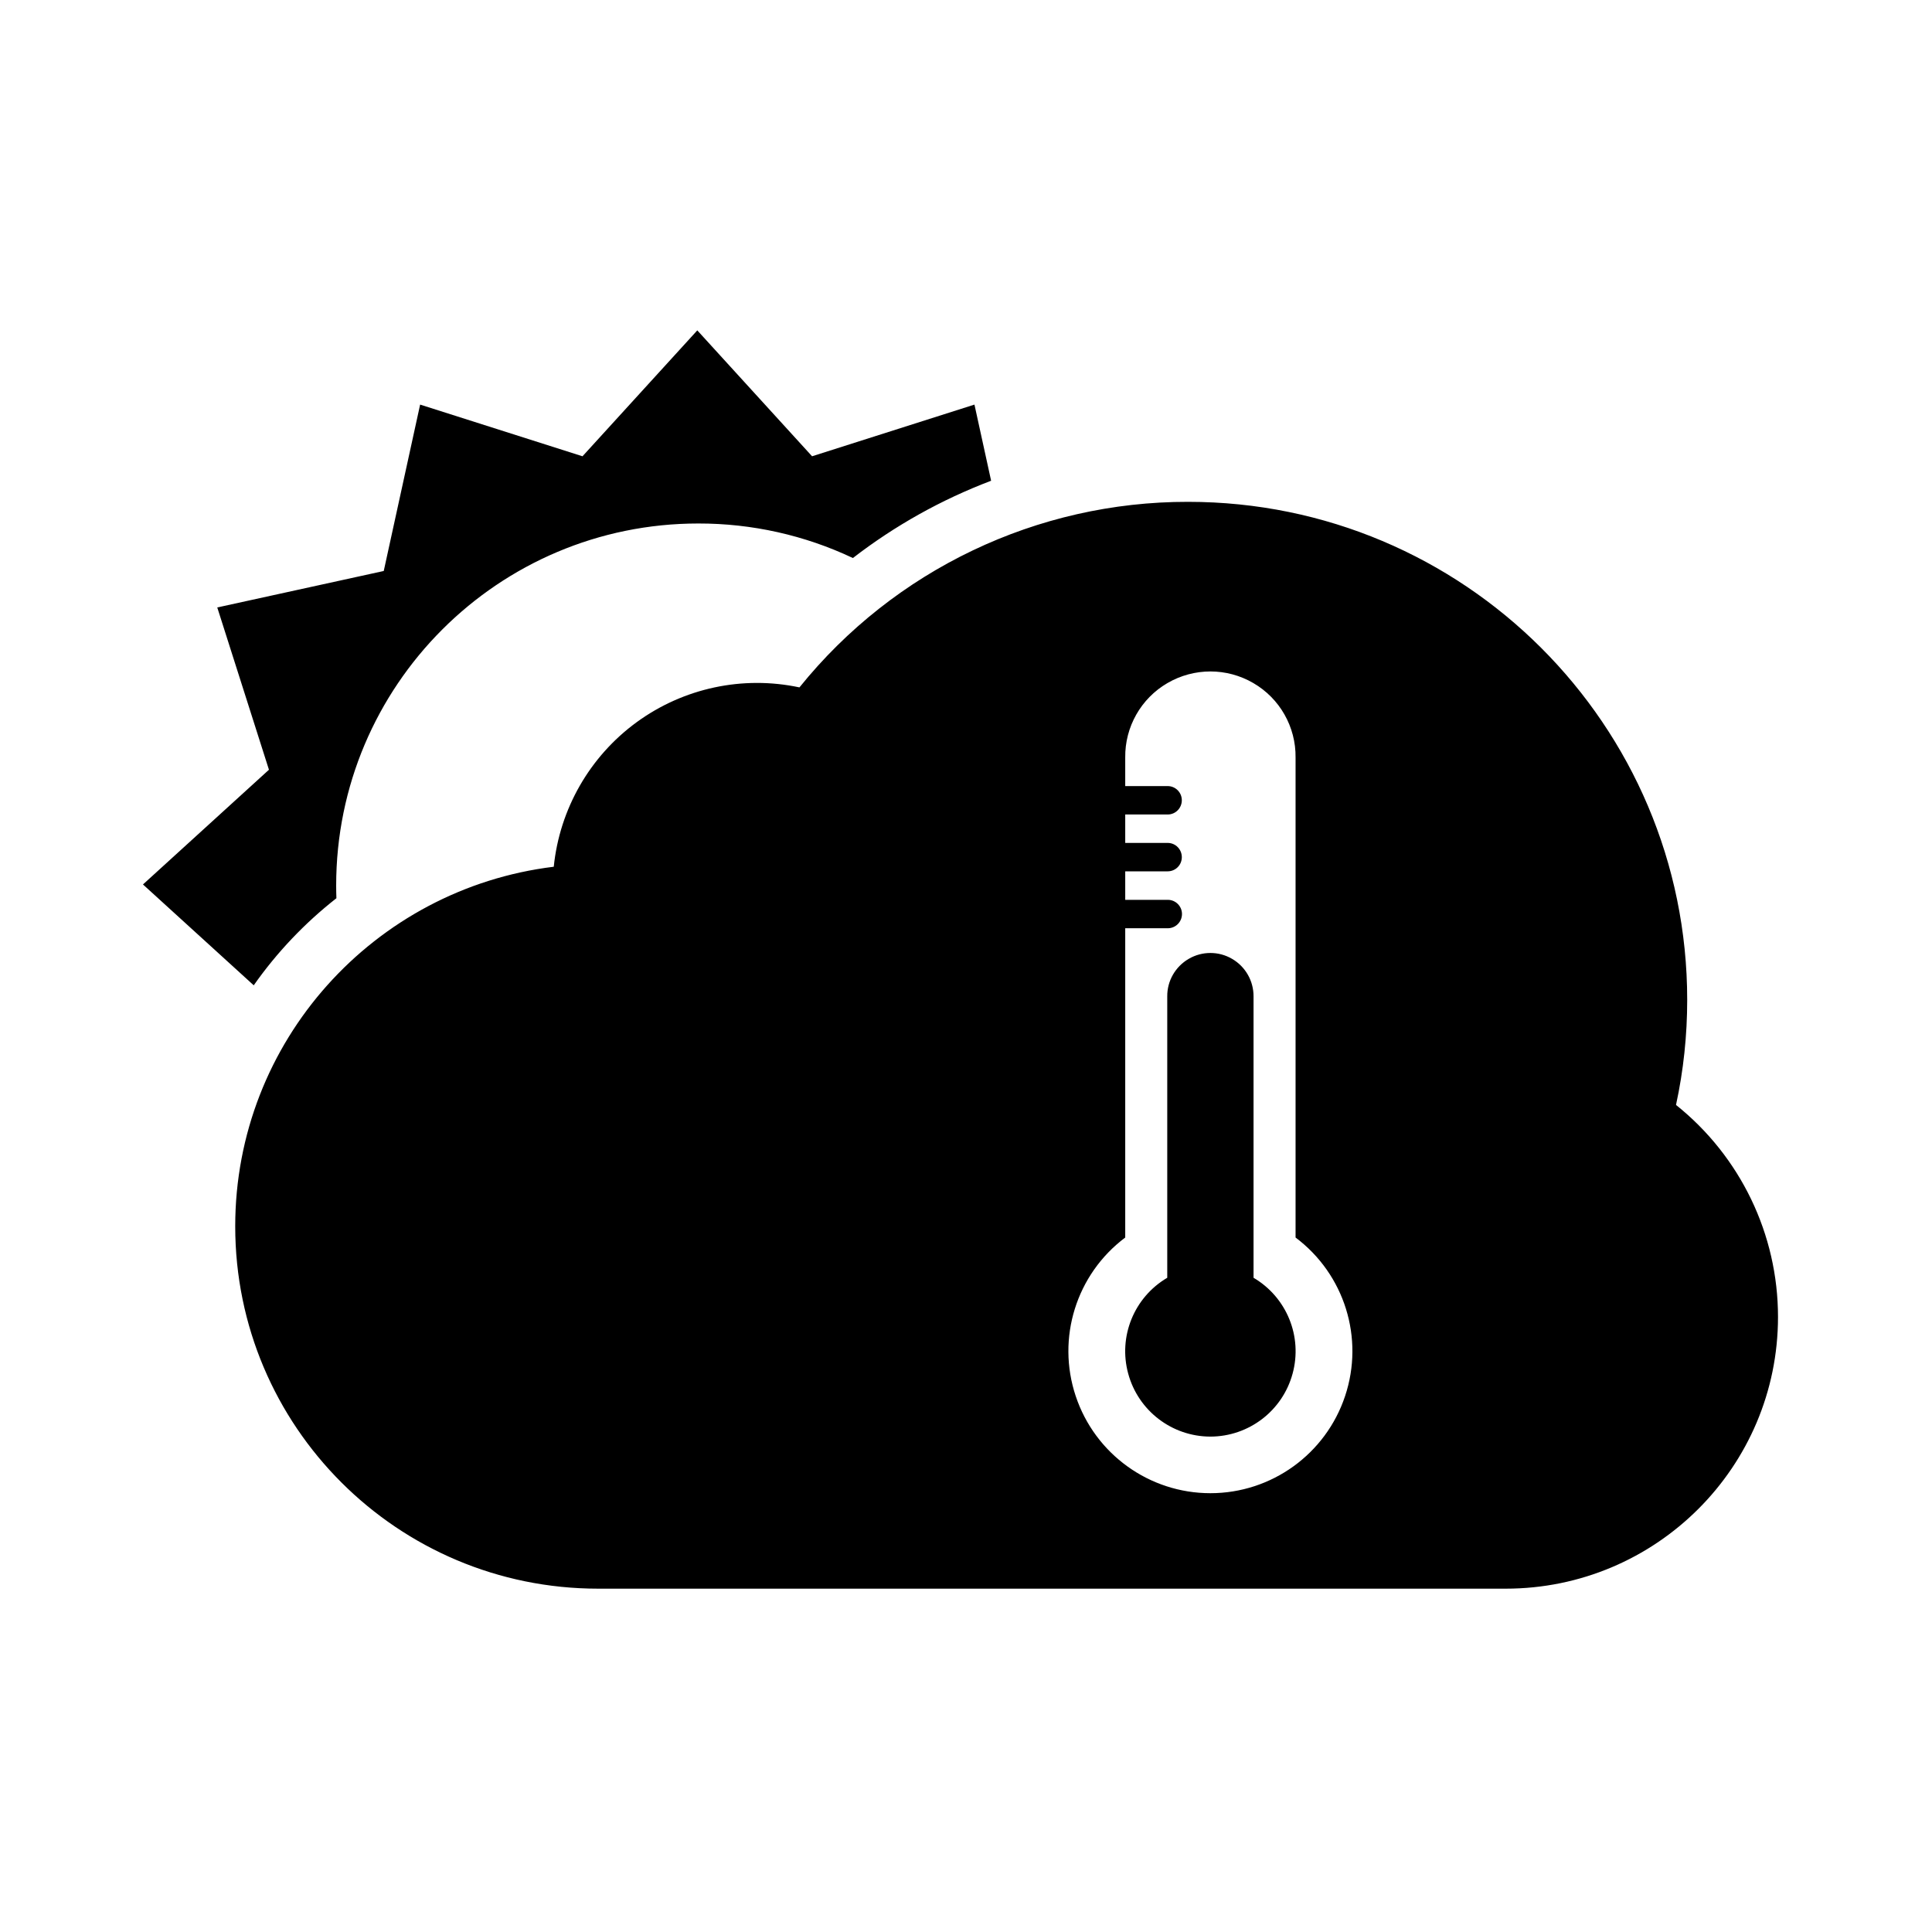 <svg width="24" height="24" viewBox="0 0 24 24" fill="currentColor" xmlns="http://www.w3.org/2000/svg">
<path fill-rule="evenodd" clip-rule="evenodd" d="M20.82 13.726C20.913 13.298 20.959 12.86 20.959 12.421C20.959 9.004 18.183 6.234 14.759 6.234C12.883 6.231 11.108 7.079 9.931 8.539C9.226 8.389 8.49 8.547 7.908 8.972C7.326 9.397 6.952 10.05 6.879 10.767C4.649 11.039 2.922 12.935 2.922 15.234C2.922 17.72 4.94 19.735 7.431 19.735H18.704C20.572 19.735 22.087 18.223 22.087 16.359C22.087 15.335 21.621 14.366 20.82 13.726ZM16.094 15.373V9.411C16.099 9.03 15.898 8.676 15.569 8.485C15.24 8.293 14.833 8.293 14.503 8.485C14.174 8.676 13.973 9.03 13.978 9.411V9.765H14.507C14.604 9.766 14.681 9.845 14.681 9.941C14.681 10.038 14.604 10.117 14.507 10.118H13.978V10.471H14.507C14.604 10.472 14.681 10.551 14.681 10.648C14.681 10.745 14.604 10.823 14.507 10.824H13.978V11.178H14.507C14.604 11.178 14.683 11.257 14.683 11.354C14.683 11.452 14.604 11.531 14.507 11.531H13.978V15.373C13.37 15.829 13.122 16.622 13.363 17.343C13.603 18.063 14.277 18.549 15.036 18.549C15.795 18.549 16.469 18.063 16.709 17.343C16.95 16.622 16.702 15.829 16.094 15.373ZM15.036 17.846C14.558 17.845 14.14 17.525 14.015 17.064C13.889 16.603 14.088 16.115 14.5 15.873V12.378C14.498 12.186 14.6 12.008 14.767 11.911C14.933 11.814 15.139 11.814 15.305 11.911C15.472 12.008 15.573 12.186 15.572 12.378V15.873C15.984 16.115 16.183 16.603 16.057 17.064C15.932 17.525 15.514 17.845 15.036 17.846ZM4.179 11.158C4.177 11.106 4.176 11.053 4.176 11.001C4.176 8.517 6.19 6.503 8.675 6.503C9.339 6.502 9.995 6.648 10.595 6.932C11.117 6.529 11.695 6.206 12.312 5.972L12.105 5.026L10.088 5.668L8.662 4.104L7.236 5.668L5.219 5.026L4.767 7.093L2.699 7.546L3.341 9.562L1.776 10.987L3.152 12.24C3.439 11.831 3.785 11.467 4.179 11.158Z" fill="currentColor"/>
</svg>
